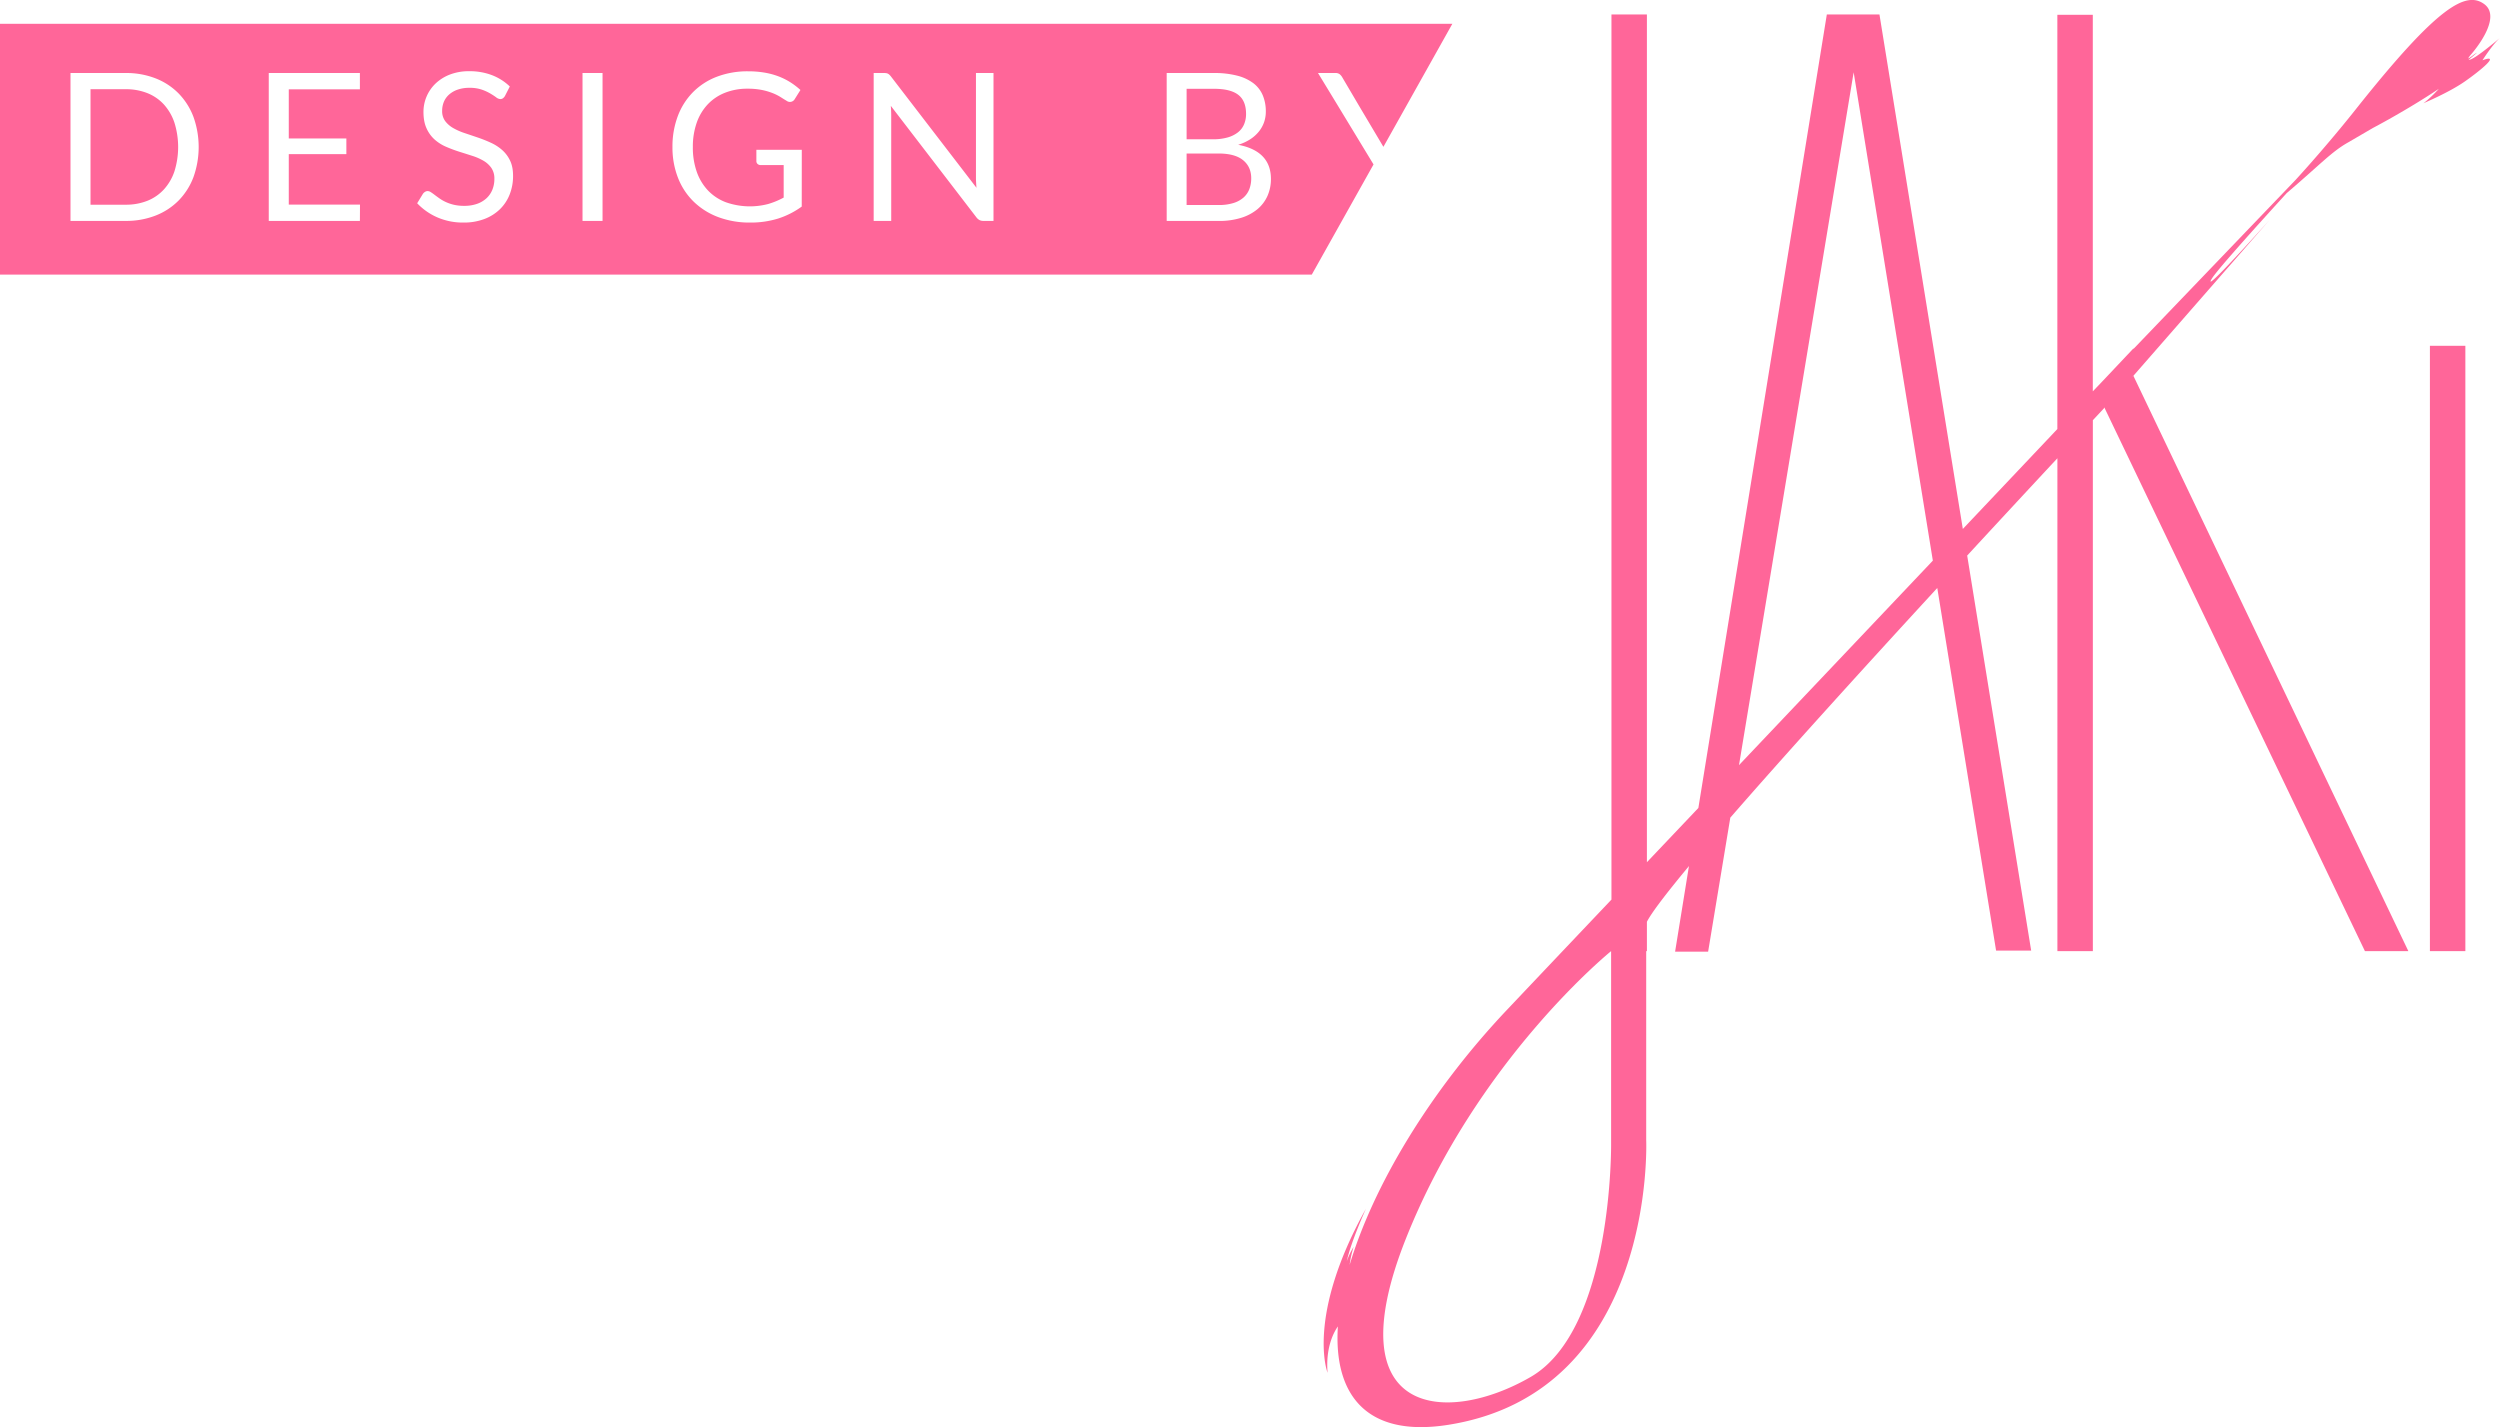 <svg xmlns="http://www.w3.org/2000/svg" viewBox="0 0 2422.24 1382.73"><defs><style>.cls-1{fill:#f69;}</style></defs><title>logo-full-color</title><g id="Layer_1" data-name="Layer 1"><polygon class="cls-1" points="2042 380.04 2039 395.04 2291.37 921.54 2333.45 921.54 2067 364.04 2042 380.04"/><rect class="cls-1" x="2354.33" y="335.04" width="34.35" height="586.5"/><path class="cls-1" d="M3666.24,646.64c-3.66,3.1-19.81,16.63-26.55,20a10.26,10.26,0,0,1-3.89,1.37l8.2-7c-3.2,1.49-6.39,4.92-8.61,5.6a20.6,20.6,0,0,1,2.89-4c2.48-2.84,30.45-35.54,12.72-48.64s-45,2-123,100c0,0-25.58,32.8-59.75,70.24L3311,948.15l.24-.76-29.53,31.29-10,10.46V624.3h-34.35v401.36c-29.56,31.27-60.34,63.8-91.58,96.8L3065,624h-51l-124.46,768.8-49.86,52.56V624h-34.35v857.58C2762.23,1527,2727,1564.19,2704,1588.5c-75.46,79.8-129.67,171.26-152.34,247a95.25,95.25,0,0,1,3.87-17.48,68.43,68.43,0,0,0-6.64,14c4-19,18.61-51,18.61-51-58.5,105-37.23,159-37.23,159-1.87-23.87,5.44-38.36,10-44.89C2536,1961.33,2568,2002.93,2647,1990.5c202.19-31.81,192-276,192-276v-183h.68v-28.42c4.53-8.94,19-27.81,40.74-54L2867,1532h32l21.49-129.83c52.22-60,124.17-139.49,200.53-222.52L3178,1531h34l-62-382.76c29.06-31.49,58.47-63.19,87.41-94.28V1531.5h34.35V1017.11Q3285,1002.91,3298,989l145-166s-67,75-56,57c4.86-8,37.58-44.54,72.63-83C3492,769.43,3503,757,3519,748l24-14s32.8-17.12,64-38c0,0-8.09,9.07-15,14,0,0,24.75-10.37,40-21s35.52-27.31,17.27-20.66C3649.27,668.34,3658.86,653.14,3666.24,646.64ZM2727.11,1944.05C2647,1990.5,2537,1984.5,2606,1810.5s199-279,199-279v186S2807.23,1897.61,2727.11,1944.05Zm201.8-592.76L3040,680l76.73,473.15C3053.06,1220.37,2988.4,1288.56,2928.91,1351.29Z" transform="translate(-1244 -609.96)"/></g><g id="Layer_6" data-name="Layer 6"><path class="cls-1" d="M2448.4,765.15q-7.91-6.45-23.7-6.45h-31v49.9h31a47.54,47.54,0,0,0,14.3-1.9,26.61,26.61,0,0,0,9.85-5.35,20.79,20.79,0,0,0,5.65-8.2,29.28,29.28,0,0,0,1.8-10.45Q2456.3,771.6,2448.4,765.15Z" transform="translate(-1244 -609.96)"/><path class="cls-1" d="M2538.28,709.08,2521,680.7h17a6.24,6.24,0,0,1,4.1,1.25,11.28,11.28,0,0,1,2.6,3.25L2561,712.87l23.38,39.35L2651.18,633H1244V876H2515l59.81-106.72ZM1431.4,781.7a65,65,0,0,1-14.4,22.6,64,64,0,0,1-22.35,14.55A78,78,0,0,1,1365.8,824h-53.5V680.7h53.5a78,78,0,0,1,28.85,5.15,63.71,63.71,0,0,1,22.35,14.6,65.5,65.5,0,0,1,14.4,22.65,86.72,86.72,0,0,1,0,58.6ZM1592.7,824h-88.3V680.7h88.3v15.8h-68.9v47.6h55.8v15.2h-55.8v48.9h69Zm145.2-25.85a40.67,40.67,0,0,1-9.35,14.35,43.61,43.61,0,0,1-15.1,9.6,55.62,55.62,0,0,1-20.35,3.5,62,62,0,0,1-25.4-5.05,59.7,59.7,0,0,1-19.5-13.65l5.6-9.2a7.32,7.32,0,0,1,2-1.85,4.59,4.59,0,0,1,2.55-.75,5.66,5.66,0,0,1,3,1q1.65,1.05,3.75,2.65c1.4,1.07,3,2.23,4.8,3.5a39.66,39.66,0,0,0,6.15,3.5,41.47,41.47,0,0,0,7.85,2.65,42.72,42.72,0,0,0,9.9,1,36.86,36.86,0,0,0,12.3-1.9,26.17,26.17,0,0,0,9.15-5.35,23.14,23.14,0,0,0,5.75-8.25,27.64,27.64,0,0,0,2-10.7,18,18,0,0,0-3-10.65,24.49,24.49,0,0,0-7.75-6.95,53.73,53.73,0,0,0-11-4.75q-6.2-2-12.6-4a133.88,133.88,0,0,1-12.6-4.75,40.68,40.68,0,0,1-11-7,32.24,32.24,0,0,1-7.75-10.75q-3-6.45-3-16a38,38,0,0,1,11.55-27.3,42,42,0,0,1,13.9-8.8,50.75,50.75,0,0,1,19-3.3,60.34,60.34,0,0,1,21.85,3.8,51.53,51.53,0,0,1,17.35,11l-4.7,9.2a7.36,7.36,0,0,1-2,2.25,4.27,4.27,0,0,1-2.55.75,7.16,7.16,0,0,1-4-1.7q-2.29-1.7-5.75-3.75a45.9,45.9,0,0,0-8.3-3.75,35.79,35.79,0,0,0-11.75-1.7,34.23,34.23,0,0,0-11.45,1.75,24.55,24.55,0,0,0-8.3,4.75,19.5,19.5,0,0,0-5.05,7,22.45,22.45,0,0,0-1.7,8.75,16.14,16.14,0,0,0,2.95,10,25.58,25.58,0,0,0,7.8,6.75,59.66,59.66,0,0,0,11,4.85q6.15,2.06,12.6,4.25t12.6,5a44.16,44.16,0,0,1,11,7,31.74,31.74,0,0,1,7.8,10.3q3,6.11,2.95,15A48.43,48.43,0,0,1,1737.9,798.15ZM1827.8,824h-19.4V680.7h19.4Zm193-13.9a80.49,80.49,0,0,1-23,11.65,89.11,89.11,0,0,1-26.85,3.85,86.16,86.16,0,0,1-31.2-5.35,68.75,68.75,0,0,1-23.75-15,65.31,65.31,0,0,1-15.15-23.15,80.46,80.46,0,0,1-5.3-29.7,83.15,83.15,0,0,1,5.15-29.9,66,66,0,0,1,14.65-23.15,65,65,0,0,1,23.1-15,83.16,83.16,0,0,1,30.4-5.3,94.17,94.17,0,0,1,15.8,1.25,72.37,72.37,0,0,1,13.5,3.6,64.5,64.5,0,0,1,11.5,5.7,70.71,70.71,0,0,1,9.9,7.55L2014,706a5.33,5.33,0,0,1-7.9,1.6c-1.6-.93-3.44-2.07-5.5-3.4a48.41,48.41,0,0,0-7.55-3.85,61.57,61.57,0,0,0-10.5-3.15,69,69,0,0,0-14.35-1.3,58.15,58.15,0,0,0-21.9,4,46.22,46.22,0,0,0-16.7,11.3A49.88,49.88,0,0,0,1919,729a69.85,69.85,0,0,0-3.7,23.45,70.66,70.66,0,0,0,3.85,24.15,50.47,50.47,0,0,0,11,18.1A46.79,46.79,0,0,0,1947.5,806a70,70,0,0,0,40.65,1.65,77,77,0,0,0,15.15-6.25V769.9H1981a4.23,4.23,0,0,1-3-1.1,3.57,3.57,0,0,1-1.15-2.7v-11h44ZM2206.6,824h-9.7a8.35,8.35,0,0,1-3.85-.8,9.57,9.57,0,0,1-3.05-2.7l-82.9-108c.13,1.67.23,3.3.3,4.9s.1,3.1.1,4.5V824h-17V680.7h10a13.72,13.72,0,0,1,2.2.15,5.77,5.77,0,0,1,1.6.5,6.3,6.3,0,0,1,1.4,1,16.13,16.13,0,0,1,1.5,1.65l82.9,107.9c-.14-1.73-.25-3.42-.35-5s-.15-3.18-.15-4.65V680.7h17Zm265.45-24.2a35.64,35.64,0,0,1-9.8,12.9,45.78,45.78,0,0,1-15.85,8.35,71.33,71.33,0,0,1-21.4,3h-50.6V680.7h45.7a87.53,87.53,0,0,1,22.75,2.6,44.06,44.06,0,0,1,15.7,7.4,28.86,28.86,0,0,1,9,11.75,40.34,40.34,0,0,1,2.9,15.65,31.3,31.3,0,0,1-1.65,10.15,30.49,30.49,0,0,1-4.95,9,35.37,35.37,0,0,1-8.35,7.55,45.94,45.94,0,0,1-11.85,5.45q15.8,3,23.75,11.25t8,21.65A40.29,40.29,0,0,1,2472.05,799.8Z" transform="translate(-1244 -609.96)"/><path class="cls-1" d="M2433.55,743.1a28.85,28.85,0,0,0,10-5,19.61,19.61,0,0,0,5.85-7.75,25.68,25.68,0,0,0,1.9-10q0-12.71-7.6-18.55T2420.1,696h-26.4v48.9h25.6A50.29,50.29,0,0,0,2433.55,743.1Z" transform="translate(-1244 -609.96)"/><path class="cls-1" d="M1402.8,711.2a43.44,43.44,0,0,0-16-11,55.66,55.66,0,0,0-21-3.8h-34.1V808.3h34.1a55.66,55.66,0,0,0,21-3.8,43.68,43.68,0,0,0,16-11A49.28,49.28,0,0,0,1413,776a79.16,79.16,0,0,0,0-47.2A49.77,49.77,0,0,0,1402.8,711.2Z" transform="translate(-1244 -609.96)"/></g></svg>